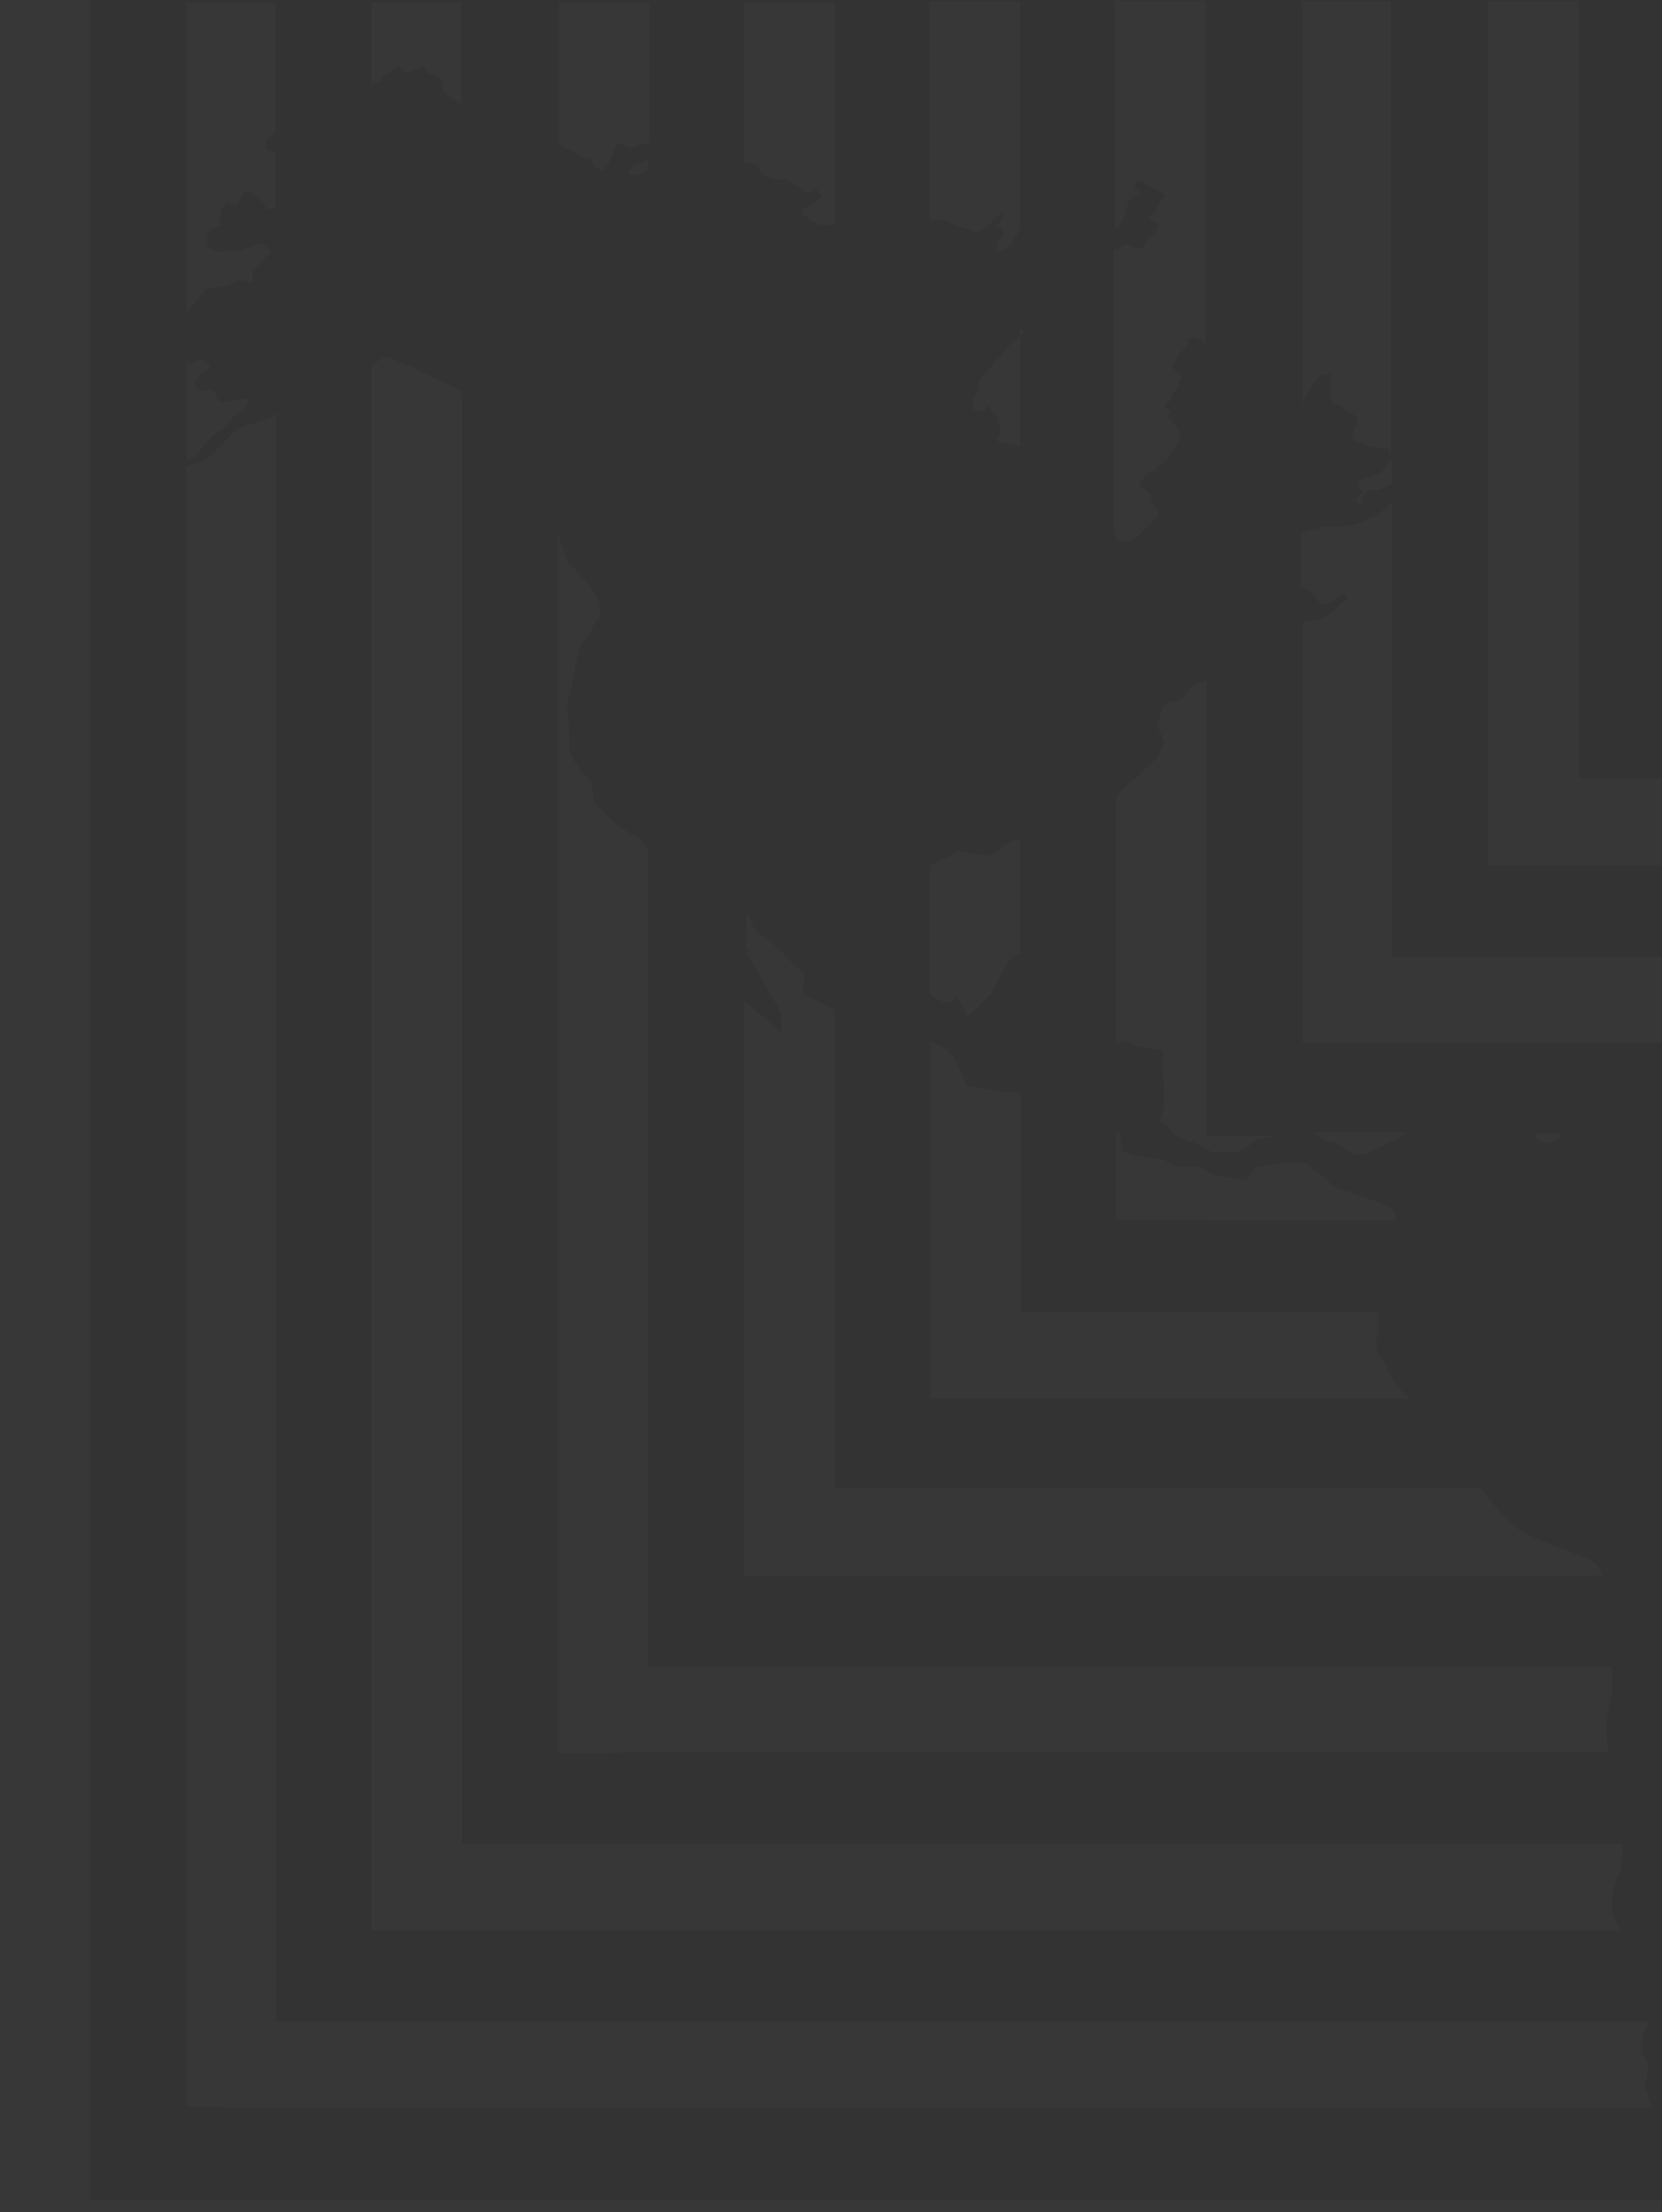 <svg width="157" height="209" viewBox="0 0 157 209" fill="none" xmlns="http://www.w3.org/2000/svg">
<rect x="0" y="0" width="157" height="209" fill="#333333" stroke="none"/>
<g opacity="0.02">
<path d="M169.358 209.286C170.499 209.893 171.699 210.381 172.937 210.743C174.055 211.009 175.152 211.36 176.218 211.795L175.442 212.341C175.442 212.341 173.454 212.544 171.704 212.544C170.456 212.512 169.212 212.376 167.986 212.139L165.142 211.471L165.719 209.853L166.494 208.254L164.784 207.89H162.358H161.364H8.511V0H0V215.923H226.168V207.83H167.886L169.358 209.286Z" fill="white"/>
<path d="M19.088 42.287C19.56 41.627 20.163 41.075 20.858 40.668C21.256 40.506 21.812 39.414 22.488 39.009C22.737 38.892 22.959 38.723 23.14 38.514C23.321 38.305 23.458 38.06 23.542 37.795C23.03 37.691 22.503 37.691 21.991 37.795C21.603 37.922 21.203 38.01 20.798 38.058C20.563 37.773 20.387 37.443 20.281 37.087C20.281 36.723 18.969 36.925 18.969 36.925L18.412 36.338C18.572 35.789 18.936 35.325 19.426 35.043C20.281 34.598 19.426 33.85 18.909 34.012C18.392 34.173 17.199 34.74 17.597 34.416C17.994 34.093 17.597 34.275 17.597 34.214V43.501L18.173 43.258C18.525 43.007 18.834 42.699 19.088 42.347" fill="white"/>
<path d="M19.485 27.293C19.975 27.178 20.475 27.117 20.977 27.111L22.17 26.707C22.17 26.707 22.508 26.262 23.88 26.707V25.675C24.353 25.056 24.879 24.48 25.451 23.955C25.848 23.611 24.655 23.004 24.655 23.004L22.667 23.651L20.678 23.793L19.565 23.287C19.528 22.944 19.528 22.598 19.565 22.255C19.565 21.871 20.798 21.224 20.798 21.224C20.824 20.887 20.824 20.549 20.798 20.212C20.798 19.848 21.414 19.119 21.414 19.119L22.389 19.362L22.846 18.553C23.263 17.703 23.84 18.168 23.84 18.168L24.795 19.059L25.212 19.726H26.027V14.264C25.669 14.264 25.212 14.081 25.212 14.081C25.212 14.081 24.914 13.13 25.491 12.928C25.72 12.835 25.91 12.663 26.027 12.443V0.303H17.596V29.6C17.682 29.437 17.789 29.288 17.915 29.155C18.65 28.568 19.028 27.496 19.485 27.293Z" fill="white"/>
<path d="M26.111 199.13H156.077C155.858 198.604 155.322 196.945 155.322 196.945C155.322 196.945 156.077 195.043 155.322 194.294C154.566 193.546 155.6 191.401 155.6 191.401V191.037H26.111V39.05L25.574 39.474C24.719 39.781 23.85 40.045 22.969 40.264C21.935 40.668 21.219 41.902 20.305 42.651C19.747 43.294 18.989 43.723 18.157 43.865C17.981 43.913 17.808 43.974 17.64 44.047V199.069L26.111 199.13Z" fill="white"/>
<path d="M43.648 182.375H153.013C152.677 181.701 152.423 180.987 152.257 180.25C152.205 179.132 152.452 178.02 152.973 177.033C153.252 176.118 153.347 175.154 153.252 174.201H43.648V37.125C43.606 37.03 43.552 36.942 43.488 36.862C43.488 36.862 40.426 35.486 39.889 35.182C39.352 34.879 37.901 34.292 37.284 33.989C36.668 33.685 36.29 33.604 35.515 34.231C35.363 34.289 35.222 34.371 35.097 34.474V182.375H43.648Z" fill="white"/>
<path d="M36.091 7.443C35.515 7.443 36.608 6.856 37.324 6.472C38.04 6.087 38.338 6.978 38.338 6.978C38.338 6.978 39.352 6.472 39.79 6.31C40.227 6.148 40.367 6.856 40.367 6.856C40.596 6.925 40.821 7.006 41.043 7.099C41.376 7.231 41.656 7.473 41.838 7.787C41.887 7.966 41.887 8.155 41.838 8.333C41.838 8.616 41.997 8.718 42.176 8.879C42.355 9.041 42.812 9.405 43.13 9.608C43.264 9.726 43.42 9.815 43.588 9.871V0.2H35.097V8.03C35.515 7.827 36.608 7.362 36.091 7.443Z" fill="white"/>
<path d="M54.782 14.747C54.782 14.747 55.657 15.091 55.836 15.03C55.896 15.06 55.945 15.11 55.975 15.172H55.855C55.855 15.172 56.034 15.678 56.273 15.819C56.512 15.961 56.87 16.001 57.108 16.123C57.09 16.021 57.105 15.916 57.152 15.825C57.199 15.733 57.275 15.66 57.367 15.617C57.478 15.453 57.572 15.276 57.645 15.091C57.781 14.815 57.901 14.531 58.003 14.241C58.042 14.059 58.102 13.883 58.182 13.715C58.182 13.533 58.182 13.573 58.46 13.573C59.097 13.573 59.474 14.241 60.011 13.877C60.215 13.755 60.437 13.666 60.667 13.614C60.908 13.582 61.142 13.514 61.363 13.412V0.2H52.793V13.513C53.091 13.784 53.426 14.009 53.787 14.18C54.151 14.344 54.503 14.534 54.841 14.747" fill="white"/>
<path d="M59.614 16.493C59.837 16.531 60.067 16.52 60.286 16.461C60.506 16.402 60.711 16.295 60.886 16.149C61.004 16.126 61.118 16.085 61.224 16.027V14.955C61.06 15.146 60.873 15.316 60.667 15.461C60.389 15.461 60.15 15.461 59.912 15.602C59.673 15.744 59.037 16.351 59.614 16.493Z" fill="white"/>
<path d="M61.224 165.563H151.977C151.824 165.094 151.757 164.601 151.779 164.107C151.703 162.837 151.844 161.564 152.196 160.343C152.35 159.379 152.35 158.395 152.196 157.43H61.224V80.344C61.003 79.932 60.714 79.562 60.369 79.251L59.375 78.644C58.773 78.308 58.212 77.9 57.704 77.43C57.466 77.106 56.372 76.075 56.133 75.791C55.97 75.199 55.903 74.584 55.935 73.97C55.935 73.97 55 72.979 54.742 72.615C54.483 72.251 53.688 71.239 53.747 70.733C53.807 70.227 53.747 69.276 53.747 69.276C53.757 68.539 53.71 67.801 53.608 67.071C53.613 66.44 53.707 65.813 53.886 65.21C54.085 64.562 54.523 61.042 55.199 60.536C55.595 60.142 55.877 59.645 56.014 59.099L56.73 58.108C56.694 57.405 56.518 56.717 56.213 56.085C55.54 55.156 54.796 54.283 53.986 53.475C53.489 53.171 53.051 51.249 52.654 50.339V165.665L61.224 165.563Z" fill="white"/>
<path d="M70.513 90.038L73.793 95.663V97.544L70.314 94.57V148.854H151.344C151.165 147.499 149.077 146.952 147.943 146.426C146.323 145.93 144.763 145.251 143.29 144.403C142.082 143.315 140.989 142.101 140.029 140.782C140.014 140.718 139.979 140.661 139.93 140.62H78.844V95.379L76.856 94.469L75.802 93.882L75.941 92.992V91.96C75.429 91.563 74.95 91.123 74.509 90.645C73.96 90.043 73.368 89.482 72.74 88.966C72.207 88.6 71.708 88.187 71.248 87.732C71.029 87.367 70.89 86.781 70.672 86.457C70.453 86.133 70.672 86.295 70.473 86.194V89.593L70.771 89.876L70.513 90.038Z" fill="white"/>
<path d="M71.845 15.981C71.964 16.102 71.845 16.224 71.964 16.366C72.083 16.507 72.879 16.892 73.276 16.932C73.447 16.972 73.623 16.972 73.793 16.932C73.972 16.932 74.112 16.932 74.231 16.932C74.35 16.932 74.41 17.074 74.509 17.094C74.636 17.206 74.776 17.301 74.927 17.377C75.106 17.519 75.305 17.579 75.464 17.701C75.623 17.822 75.344 17.701 75.344 17.579C75.453 17.632 75.543 17.717 75.603 17.822C75.603 17.822 75.484 17.822 75.464 17.701C75.722 18.045 76.001 18.348 76.538 18.166C77.075 17.984 76.776 18.045 76.955 17.903C77.134 17.762 77.114 17.903 77.234 18.065C77.353 18.227 77.77 18.409 77.572 18.611C77.373 18.814 77.194 18.834 77.114 18.955C77.035 19.077 76.856 19.299 76.557 19.421C76.273 19.561 75.973 19.663 75.663 19.724C75.663 19.987 75.663 20.21 75.961 20.351C76.259 20.493 76.18 20.453 76.279 20.533C76.379 20.614 76.279 20.715 76.418 20.736C76.471 20.801 76.538 20.851 76.614 20.883C76.691 20.915 76.774 20.927 76.856 20.918C77.154 20.918 77.154 21.059 77.373 21.201C77.591 21.343 78.307 21.201 78.645 21.201C78.71 21.183 78.779 21.183 78.844 21.201V0.2H70.314V15.415H70.731C71.189 15.415 71.586 15.576 71.845 15.981Z" fill="white"/>
<path d="M96.381 132.1H133.088C132.607 131.644 132.149 131.165 131.716 130.663C131.199 129.894 130.722 128.518 130.225 127.932C129.728 127.345 130.225 125.443 130.225 125.443V123.926H96.421V103.207H95.208L91.35 102.641C91.35 102.641 90.257 99.667 89.362 99.12C88.879 98.849 88.381 98.605 87.87 98.392V132.1H96.381Z" fill="white"/>
<path d="M94.788 41.96C95.169 41.939 95.552 41.98 95.921 42.082C96.081 42.139 96.234 42.214 96.378 42.304V31.702L96.239 31.864C95.448 32.452 94.774 33.187 94.251 34.029C94.251 34.029 94.251 34.029 94.251 33.908C94.251 33.786 93.833 34.333 93.754 34.474C93.455 34.94 92.859 35.344 92.58 35.911C92.302 36.477 92.58 36.821 92.143 37.266C92.024 37.43 91.941 37.617 91.9 37.816C91.859 38.016 91.86 38.221 91.904 38.42C91.929 38.554 92.001 38.673 92.108 38.756C92.215 38.838 92.348 38.877 92.481 38.865C92.689 38.841 92.887 38.765 93.058 38.642C93.177 38.642 93.276 38.359 93.455 38.339C93.455 38.339 93.634 38.318 93.455 38.339C93.455 38.339 93.654 38.784 93.813 38.966C93.972 39.148 94.171 39.209 94.271 39.452C94.37 39.694 94.271 40.16 94.45 40.058C94.629 39.957 94.33 40.2 94.31 40.24C94.688 40.524 94.529 40.888 94.31 41.252C94.092 41.616 94.31 41.859 94.867 41.879" fill="white"/>
<path d="M88.308 20.797C88.414 20.747 88.529 20.721 88.646 20.721C88.763 20.721 88.878 20.747 88.984 20.797C89.595 20.985 90.193 21.215 90.774 21.485L91.45 21.688C91.867 21.688 92.245 22.032 92.722 21.829C93.2 21.627 93.438 21.162 93.776 20.898C94.114 20.635 94.432 20.13 94.83 20.13C94.83 20.251 94.83 20.372 94.691 20.474C94.552 20.575 94.532 21.06 94.174 21.283C94.128 21.332 94.102 21.397 94.102 21.465C94.102 21.533 94.128 21.598 94.174 21.647C94.591 21.364 94.79 22.072 94.731 22.274C94.671 22.477 93.915 23.003 94.234 23.306C93.955 23.529 94.353 23.792 94.591 23.711C95.004 23.585 95.353 23.303 95.566 22.922C95.825 22.581 96.052 22.215 96.242 21.829C96.242 21.708 96.341 21.688 96.381 21.566V0.16H87.85V20.878H88.01C88.109 20.868 88.209 20.868 88.308 20.878" fill="white"/>
<path d="M90.456 94.226L91.41 96.047L93.677 93.882C93.677 93.882 94.592 91.98 95.009 91.272C95.295 90.689 95.784 90.235 96.381 89.997V79.213L95.586 79.436C95.25 79.58 94.936 79.771 94.651 80.002C94.452 80.286 94.651 80.286 94.075 80.508C93.888 80.678 93.662 80.796 93.418 80.852L92.285 80.731L90.495 80.427L89.779 80.873C89.779 80.873 89.899 80.731 87.791 81.844V93.821C88.191 94.192 88.656 94.48 89.163 94.671C89.385 94.698 89.61 94.676 89.823 94.606C90.036 94.536 90.231 94.42 90.396 94.266" fill="white"/>
<path d="M113.977 115.309H131.874C132.231 113.67 127.897 113.063 127.559 112.598C127.559 112.598 126.087 112.375 125.689 111.849C125.292 111.323 123.204 109.826 123.204 109.826C121.633 109.798 120.064 109.961 118.531 110.312L117.736 111.505L114.972 111.081C114.383 110.907 113.831 110.626 113.341 110.251H111.094L109.981 109.583L107.674 109.26L106.083 108.814L105.745 107.176L105.427 106.933V115.188L113.977 115.309Z" fill="white"/>
<path d="M146.251 107.962C146.699 107.88 147.107 107.645 147.405 107.294C147.405 107.294 147.583 107.294 147.723 107.132H144.959L145.098 107.476C145.247 107.633 145.427 107.757 145.625 107.841C145.823 107.924 146.037 107.966 146.251 107.962Z" fill="white"/>
<path d="M125.018 107.7L126.27 108.044L127.742 109.035H129.014C129.014 109.035 131.321 107.882 133.091 107.012H123.884L125.018 107.7Z" fill="white"/>
<path d="M107.853 98.936C108.409 99.059 108.975 99.134 109.543 99.158C110.179 99.158 109.762 100.008 109.762 100.008L109.901 102.031C109.904 102.526 109.944 103.02 110.02 103.508C109.994 104.327 109.854 105.138 109.603 105.916C109.975 106.129 110.305 106.411 110.577 106.746C111.015 107.353 111.512 107.535 112.705 107.96C113.318 108.145 113.892 108.447 114.395 108.85C114.395 108.85 116.523 108.85 117 108.85C117.628 108.558 118.195 108.146 118.67 107.636L120.838 107.292H113.977V64.115C113.879 64.21 113.765 64.286 113.639 64.338C113.209 64.549 112.802 64.807 112.426 65.107C112.168 65.107 112.009 65.653 111.929 65.815C111.85 65.977 111.253 66.159 110.995 66.28C110.672 66.313 110.36 66.417 110.08 66.584C109.933 66.695 109.816 66.843 109.739 67.013C109.663 67.182 109.63 67.369 109.643 67.555C109.622 67.889 109.512 68.211 109.324 68.486C109.324 68.688 109.643 69.214 109.762 69.538C109.795 69.74 109.87 69.933 109.981 70.104C109.753 70.668 109.487 71.216 109.185 71.743L108.37 72.411C107.871 72.956 107.34 73.47 106.779 73.949C106.285 74.331 105.832 74.765 105.427 75.243V98.632L106.004 98.349L107.853 98.936Z" fill="white"/>
<path d="M105.705 51.025C105.705 51.268 105.705 51.268 106.083 51.207C106.442 51.144 106.794 51.049 107.137 50.924C107.634 50.58 107.912 50.094 108.33 49.75C108.748 49.406 109.782 48.759 109.265 48.091C109.086 47.849 108.807 47.687 108.767 47.343C108.728 46.999 108.767 46.837 108.628 46.675C108.489 46.513 107.853 46.169 107.674 45.744C107.495 45.319 107.674 45.542 107.912 45.279C108.145 44.984 108.436 44.742 108.767 44.571C108.946 44.571 109.185 44.429 109.265 44.288C109.265 44.288 109.344 44.146 109.265 44.288C109.402 44.074 109.577 43.889 109.782 43.741C109.941 43.6 110.14 43.559 110.279 43.397C110.414 43.137 110.567 42.887 110.736 42.649C111.154 42.183 111.691 41.334 111.293 40.626C111.105 40.318 110.892 40.027 110.657 39.755C110.537 39.614 110.398 39.553 110.358 39.371C110.318 39.189 110.577 38.987 110.537 38.784C110.497 38.582 109.98 38.622 109.98 38.44C109.98 38.258 110.517 37.874 110.657 37.752C110.634 37.619 110.647 37.481 110.692 37.354C110.737 37.226 110.814 37.113 110.915 37.024C111.029 36.955 111.129 36.865 111.213 36.761C111.333 36.599 111.213 36.397 111.372 36.194C111.531 35.992 111.512 35.931 111.591 35.729C111.584 35.638 111.553 35.549 111.5 35.474C111.447 35.4 111.376 35.341 111.293 35.304C110.995 34.981 110.657 34.697 110.955 34.252C111.174 33.826 111.448 33.431 111.77 33.079C111.952 32.923 112.09 32.721 112.168 32.492C112.204 32.353 112.204 32.206 112.168 32.067C112.327 31.804 112.784 31.885 113.063 31.946C113.227 32.008 113.386 32.082 113.54 32.168C113.54 32.168 113.54 32.391 113.759 32.452H113.878V0.079H105.327V21.708L105.606 21.526C105.908 21.191 106.114 20.778 106.202 20.332C106.322 19.968 106.421 19.543 106.58 19.159C106.691 18.939 106.847 18.746 107.038 18.592C107.183 18.469 107.352 18.379 107.535 18.329C107.753 18.046 107.535 18.046 107.276 17.823C107.018 17.601 107.276 17.621 107.276 17.459C107.276 17.297 107.475 16.994 107.813 17.075C108.151 17.156 108.072 17.338 108.27 17.5C108.469 17.661 108.489 17.5 108.748 17.621C109.006 17.742 108.986 17.823 109.125 17.924C109.265 18.026 109.941 18.147 109.98 18.471C110.02 18.794 109.642 19.037 109.503 19.219C109.364 19.401 109.304 19.867 108.986 20.089C108.668 20.312 108.489 20.373 108.489 20.595C108.599 20.715 108.726 20.818 108.867 20.899C108.986 20.899 109.404 21.142 109.444 21.222C109.483 21.303 109.304 21.688 109.205 21.789C109.065 22.06 108.851 22.285 108.589 22.436C108.231 22.76 108.33 23.205 107.873 23.428C107.519 23.524 107.142 23.481 106.819 23.306C106.68 23.306 106.68 23.306 106.58 23.124C106.103 22.922 105.964 23.428 105.606 23.529C105.481 23.557 105.352 23.557 105.228 23.529V50.378C105.266 50.394 105.3 50.419 105.328 50.45C105.355 50.482 105.376 50.519 105.387 50.56C105.506 50.56 105.387 50.863 105.506 50.964" fill="white"/>
<path d="M131.498 98.536H226.248V90.442H131.498V47.408C131.246 47.629 131.007 47.865 130.782 48.116C129.949 48.765 129.005 49.252 127.998 49.552C126.973 49.724 125.936 49.812 124.896 49.815C124.896 49.815 123.823 50.038 122.908 50.281V55.4C123.393 55.561 123.817 55.873 124.121 56.29C124.32 56.533 124.538 56.937 124.896 57.079C125.254 57.221 126.368 56.452 126.368 56.452L127.064 56.027L127.243 56.533C127.243 56.533 127.243 56.755 126.845 56.917C126.447 57.079 126.567 57.261 126.01 57.686C125.645 58.038 125.221 58.319 124.757 58.515C124.266 58.557 123.78 58.645 123.306 58.778H123.007V98.536H131.498Z" fill="white"/>
<path d="M124.738 35.47L125.672 35.288C125.719 35.651 125.719 36.018 125.672 36.38C125.61 36.929 125.651 37.486 125.792 38.019C125.849 38.117 125.937 38.192 126.042 38.233C126.147 38.273 126.262 38.276 126.368 38.242C126.726 38.242 127.104 38.829 127.581 39.011C128.058 39.193 128.277 39.557 128.237 39.901C128.198 40.245 127.88 40.447 127.78 41.176C127.681 41.904 128.794 41.904 129.152 42.086C129.51 42.268 131.141 42.41 131.141 42.511C131.141 42.612 131.439 43.017 131.379 43.26V0.103H122.988V38.242C123.147 37.898 123.783 36.623 123.922 36.421C124.164 36.103 124.438 35.812 124.738 35.551" fill="white"/>
<path d="M128.514 47.686C128.514 47.686 128.753 47.221 128.713 47.12C128.673 47.019 128.713 46.715 128.991 46.493C129.27 46.27 129.588 46.29 130.145 46.27C130.383 46.27 130.98 45.967 131.497 45.724V43.296C131.5 43.316 131.498 43.337 131.493 43.356C131.487 43.376 131.477 43.394 131.464 43.409C131.451 43.425 131.434 43.437 131.416 43.445C131.398 43.454 131.378 43.458 131.358 43.458C130.98 43.458 130.98 44.287 130.423 44.631C129.866 44.975 128.832 45.137 128.435 45.542C128.037 45.946 128.634 46.27 128.693 46.432C128.753 46.594 128.554 46.715 128.176 47.12C127.798 47.525 128.455 47.686 128.455 47.686" fill="white"/>
<path d="M149.115 73.563V0.119H140.584V73.563V81.717H149.115H226.526V73.563H149.115Z" fill="white"/>
<path d="M96.38 30.81V31.701C96.519 31.579 96.738 31.417 96.678 31.255C96.619 31.094 96.4 30.972 96.38 30.81Z" fill="white"/>
</g>
</svg>

